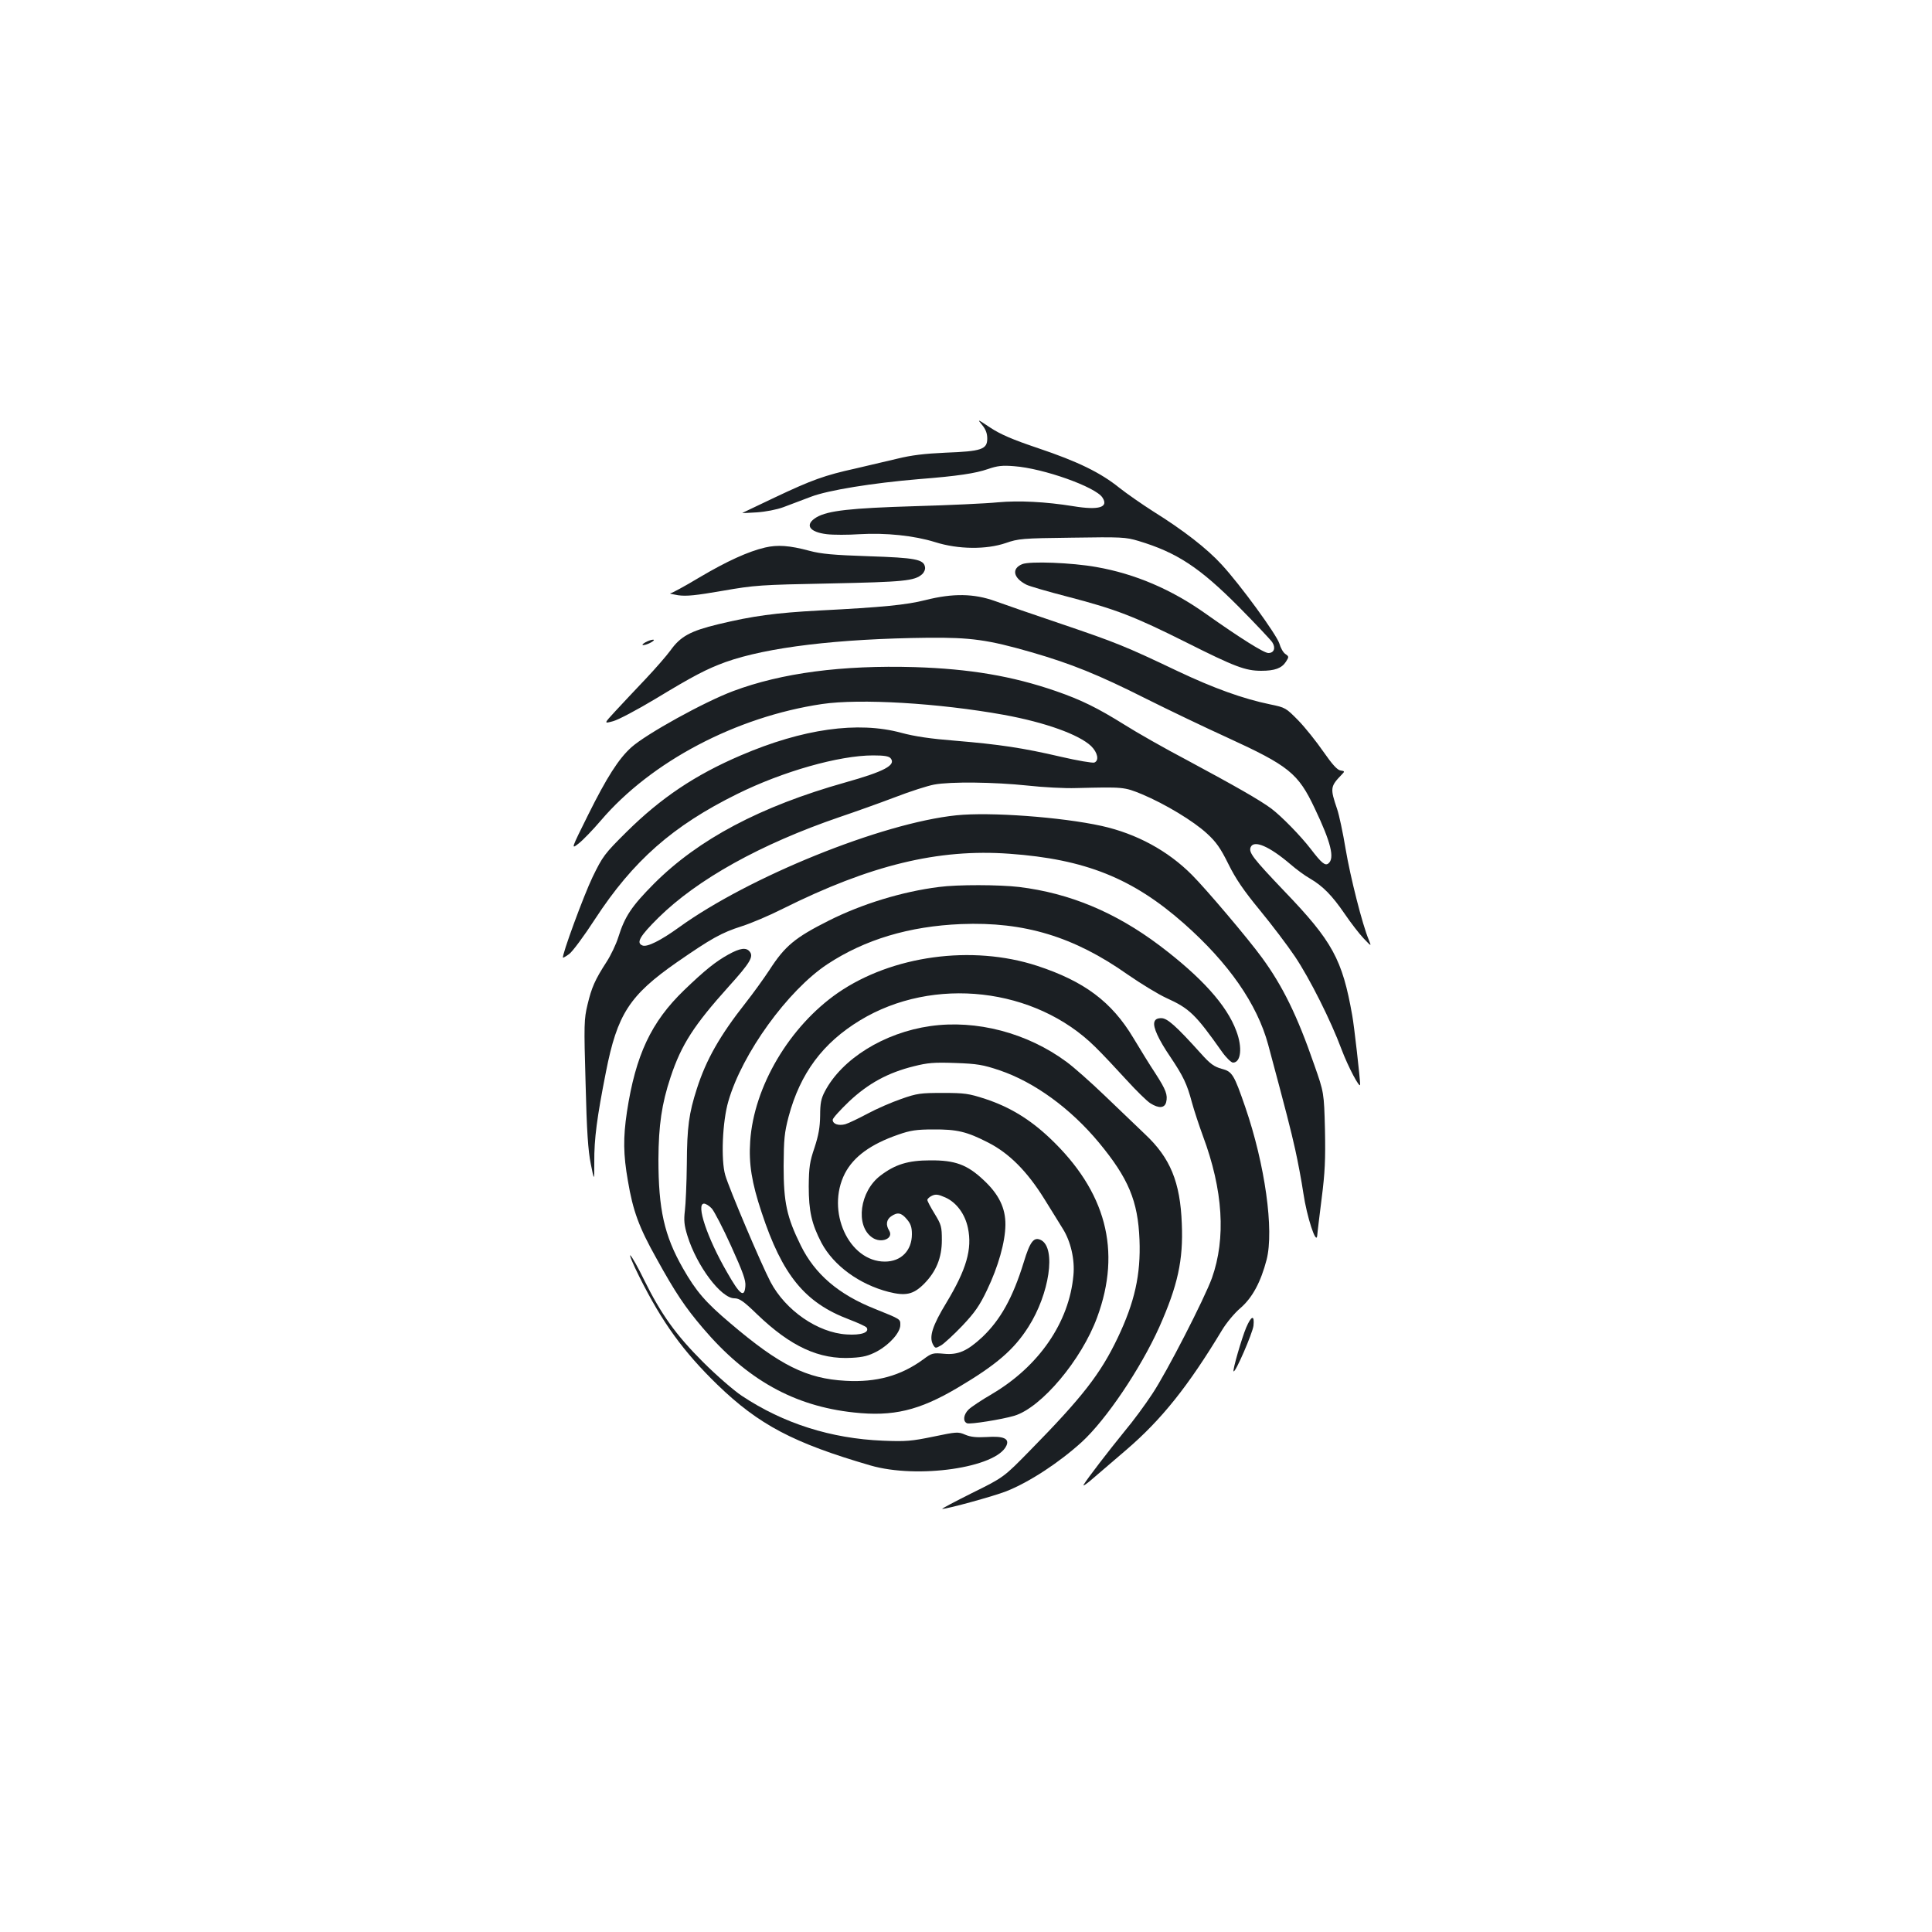<?xml version="1.0" standalone="no"?>
<!DOCTYPE svg PUBLIC "-//W3C//DTD SVG 20010904//EN"
 "http://www.w3.org/TR/2001/REC-SVG-20010904/DTD/svg10.dtd">
<svg version="1.0" xmlns="http://www.w3.org/2000/svg"
 width="1000pt" height="1000pt" viewBox="0 0 1000 1000"
 preserveAspectRatio="xMidYMid meet">
<g transform="translate(0,1000) scale(0.1,-0.1)"
fill="#1b1f23" stroke="none">
<path d="M5083 7801 c19 -23 27 -44 27 -71 0 -56 -30 -66 -215 -73 -110 -5
-177 -13 -250 -31 -55 -13 -153 -36 -217 -51 -159 -35 -226 -59 -418 -150 -91
-43 -166 -79 -168 -80 -1 -1 33 0 75 3 45 3 103 14 138 27 33 12 97 37 143 54
89 34 319 71 557 91 204 16 294 30 358 52 49 17 75 20 136 15 151 -11 421
-107 457 -162 34 -51 -18 -67 -151 -45 -143 23 -281 30 -390 20 -60 -6 -254
-15 -430 -20 -333 -10 -449 -23 -508 -57 -64 -38 -40 -77 53 -88 34 -4 109 -4
168 0 136 8 283 -7 392 -41 120 -38 265 -39 365 -5 66 23 86 25 343 28 258 4
278 3 345 -17 199 -60 316 -137 519 -341 87 -88 165 -171 173 -183 19 -29 10
-56 -20 -56 -23 0 -147 78 -325 204 -176 125 -365 206 -565 241 -128 23 -345
31 -384 15 -56 -23 -47 -71 21 -106 15 -8 112 -36 216 -63 250 -65 344 -102
612 -236 251 -126 306 -147 388 -147 70 0 106 13 128 47 16 25 16 27 -3 40
-11 7 -25 32 -31 54 -15 47 -201 303 -299 409 -76 83 -197 177 -354 275 -58
37 -137 92 -175 122 -98 79 -215 136 -420 205 -134 45 -196 72 -249 107 -66
44 -68 45 -42 14z"/>
<path d="M3960 7166 c-86 -20 -197 -70 -342 -156 -73 -44 -140 -80 -148 -81
-8 -1 10 -5 40 -10 44 -6 91 -1 230 23 167 29 193 31 555 38 383 8 439 13 478
48 10 9 17 25 15 36 -6 41 -49 49 -293 57 -180 6 -246 12 -305 28 -104 28
-166 32 -230 17z"/>
<path d="M4790 6894 c-99 -25 -220 -37 -550 -54 -225 -12 -344 -28 -522 -71
-145 -35 -196 -63 -248 -136 -19 -26 -77 -93 -129 -148 -53 -56 -123 -130
-156 -166 -60 -65 -60 -65 -12 -52 27 7 125 59 220 116 198 120 264 154 362
190 216 77 582 121 1048 126 222 2 310 -10 536 -75 207 -60 346 -116 596 -242
116 -58 302 -147 414 -198 323 -148 370 -186 456 -368 84 -176 104 -258 71
-285 -17 -14 -36 2 -91 74 -54 70 -152 170 -205 210 -61 45 -184 115 -435 250
-116 61 -262 144 -325 184 -138 86 -222 128 -355 174 -226 78 -446 115 -730
124 -376 11 -689 -30 -940 -124 -150 -56 -450 -222 -527 -291 -66 -59 -128
-157 -223 -348 -90 -181 -90 -181 -50 -150 22 17 74 71 115 119 260 305 700
537 1145 603 196 29 603 5 941 -56 214 -39 389 -102 452 -162 34 -34 42 -75
16 -85 -9 -3 -87 10 -173 30 -197 46 -319 64 -546 83 -127 10 -209 22 -280 41
-224 61 -510 21 -831 -117 -236 -101 -413 -220 -590 -395 -115 -114 -124 -126
-177 -235 -45 -93 -161 -408 -153 -417 1 -1 16 7 32 19 16 11 77 93 134 181
197 302 403 483 735 647 236 117 528 200 704 200 58 0 82 -4 91 -15 29 -35
-32 -68 -235 -125 -440 -124 -760 -294 -990 -524 -116 -117 -151 -169 -185
-278 -11 -35 -38 -92 -60 -126 -61 -94 -78 -134 -99 -222 -18 -75 -19 -101
-10 -408 6 -247 13 -349 27 -417 18 -90 18 -90 18 10 -1 120 14 232 60 465 59
301 122 398 367 569 178 123 230 153 337 187 47 15 142 55 211 90 453 226 805
312 1174 285 392 -28 638 -127 903 -361 232 -205 379 -417 436 -627 95 -354
117 -440 140 -543 14 -63 33 -164 42 -225 18 -123 67 -273 72 -220 1 17 12
104 23 193 17 133 20 200 17 355 -5 192 -5 192 -56 337 -88 255 -164 408 -270
553 -72 99 -290 356 -362 428 -125 126 -288 214 -468 254 -209 46 -578 73
-752 55 -387 -40 -1075 -319 -1437 -581 -93 -67 -163 -102 -187 -93 -35 13
-15 48 82 144 202 199 529 381 938 521 77 26 206 72 285 102 80 31 171 60 204
66 85 16 313 13 483 -5 81 -9 194 -15 252 -13 246 6 248 6 341 -32 119 -50
267 -139 337 -204 47 -43 70 -76 110 -157 38 -77 79 -137 162 -238 61 -74 143
-182 182 -240 78 -116 187 -334 242 -482 33 -88 96 -208 96 -181 0 29 -31 305
-41 358 -51 289 -102 383 -352 643 -162 170 -184 199 -174 226 16 41 97 6 207
-88 30 -26 75 -59 100 -73 67 -39 115 -88 180 -183 32 -47 76 -104 98 -127 41
-43 41 -43 27 -8 -33 77 -96 327 -120 470 -14 85 -34 178 -44 207 -37 109 -36
117 25 180 15 15 14 17 -7 20 -17 2 -43 31 -89 97 -36 52 -94 125 -130 162
-64 65 -67 67 -145 83 -141 29 -293 84 -479 172 -271 129 -318 148 -601 244
-143 48 -298 102 -345 119 -109 39 -217 41 -360 5z"/>
<path d="M3340 6675 c-14 -8 -19 -14 -10 -14 8 0 26 6 40 14 14 8 19 14 10 14
-8 0 -26 -6 -40 -14z"/>
<path d="M4860 5409 c-191 -24 -399 -88 -570 -174 -175 -88 -227 -131 -307
-255 -31 -47 -86 -123 -123 -170 -134 -170 -205 -295 -253 -445 -41 -127 -51
-198 -52 -390 -1 -99 -6 -208 -10 -241 -6 -50 -4 -75 13 -130 48 -156 174
-324 243 -324 26 0 47 -14 118 -83 174 -167 321 -235 490 -225 60 3 88 11 130
33 66 36 121 98 121 137 0 31 3 29 -131 83 -189 75 -311 180 -384 328 -73 148
-89 223 -89 412 1 140 4 172 26 256 60 224 177 381 370 498 379 230 906 170
1217 -138 37 -36 109 -113 161 -170 52 -57 108 -112 125 -122 43 -27 73 -25
81 6 9 38 -1 64 -55 148 -28 42 -79 125 -115 185 -112 187 -254 293 -498 373
-337 110 -751 53 -1031 -140 -251 -174 -435 -485 -454 -768 -8 -117 8 -215 59
-368 107 -325 224 -468 452 -554 47 -18 89 -37 92 -43 15 -25 -29 -40 -104
-35 -149 9 -316 124 -394 272 -50 96 -214 483 -234 552 -23 78 -15 278 16 383
71 247 308 574 512 709 194 128 424 197 693 208 327 13 584 -65 863 -262 68
-47 158 -102 200 -121 119 -54 150 -84 287 -278 22 -31 48 -56 57 -56 41 0 50
78 17 164 -49 133 -180 278 -397 442 -230 173 -466 271 -727 303 -102 12 -318
13 -415 0z m-1176 -1664 c12 -13 58 -101 100 -194 61 -135 77 -178 74 -208 -5
-63 -28 -46 -95 72 -103 178 -162 355 -119 355 9 0 27 -11 40 -25z"/>
<path d="M3771 5060 c-67 -37 -123 -82 -230 -185 -171 -165 -251 -336 -296
-630 -20 -134 -19 -221 5 -357 26 -155 57 -240 148 -402 97 -176 148 -252 240
-360 227 -267 472 -404 782 -437 202 -22 337 10 535 127 203 120 293 198 368
316 109 171 144 407 66 449 -37 19 -57 -5 -90 -114 -57 -185 -121 -299 -216
-389 -77 -71 -124 -92 -197 -85 -57 5 -63 4 -107 -29 -116 -85 -243 -120 -402
-111 -202 11 -341 80 -597 298 -129 109 -177 165 -245 284 -97 170 -127 305
-127 565 1 176 17 287 63 425 56 169 122 270 301 469 111 123 130 155 108 181
-18 22 -49 18 -109 -15z"/>
<path d="M5975 4710 c-8 -26 21 -90 83 -181 67 -100 86 -140 111 -234 12 -44
38 -122 57 -174 105 -281 120 -530 47 -736 -39 -107 -234 -488 -309 -600 -36
-55 -100 -142 -143 -193 -83 -102 -194 -246 -212 -277 -7 -11 17 5 52 36 35
30 111 95 168 144 184 158 321 330 496 620 22 37 65 89 96 115 62 54 105 135
135 250 39 153 -8 492 -111 791 -58 168 -67 183 -122 197 -39 11 -59 25 -108
80 -128 142 -173 182 -204 182 -21 0 -32 -6 -36 -20z"/>
<path d="M4815 4689 c-239 -34 -458 -170 -546 -339 -19 -36 -24 -61 -24 -125
-1 -61 -8 -100 -29 -165 -25 -73 -29 -101 -30 -200 0 -129 15 -195 66 -293 63
-118 196 -215 348 -254 88 -22 127 -13 181 40 64 64 94 136 94 228 0 70 -3 80
-37 136 -21 34 -38 66 -38 72 0 6 11 16 24 22 19 9 33 7 69 -9 58 -26 102 -86
117 -158 23 -109 -8 -215 -111 -386 -73 -120 -91 -177 -70 -217 12 -21 13 -21
43 -4 16 10 66 56 109 101 64 68 89 103 128 185 58 121 94 248 95 337 1 87
-34 159 -114 233 -84 79 -147 102 -275 101 -115 0 -182 -21 -258 -79 -107 -81
-131 -259 -43 -320 46 -33 114 -6 88 36 -18 29 -14 56 10 73 33 23 53 20 82
-15 20 -23 26 -42 26 -77 0 -85 -56 -142 -140 -142 -187 0 -306 262 -207 456
45 87 134 152 276 201 62 22 95 27 181 27 123 1 174 -11 285 -68 108 -55 201
-148 290 -291 37 -60 81 -130 96 -155 41 -65 63 -160 55 -241 -22 -244 -179
-471 -421 -614 -55 -32 -109 -68 -122 -81 -27 -27 -30 -62 -7 -71 17 -6 180
20 244 39 140 42 348 289 429 510 127 345 46 652 -246 928 -103 97 -206 160
-333 202 -86 28 -107 31 -220 31 -114 0 -133 -2 -215 -31 -49 -17 -128 -51
-174 -76 -47 -25 -99 -50 -116 -55 -35 -9 -65 1 -65 23 0 8 38 50 85 95 99 93
201 149 335 182 71 18 104 21 215 17 113 -4 143 -9 229 -38 180 -61 367 -197
514 -374 153 -185 202 -302 210 -503 7 -181 -25 -323 -113 -508 -89 -186 -182
-306 -452 -581 -138 -141 -138 -141 -302 -222 -90 -45 -160 -82 -154 -82 28 0
267 66 331 91 119 47 273 148 390 254 127 116 305 380 402 595 96 216 125 347
117 536 -8 216 -60 341 -190 463 -44 42 -139 133 -211 202 -72 69 -160 147
-196 173 -203 150 -466 219 -705 185z"/>
<path d="M3309 3392 c119 -238 228 -388 404 -559 215 -208 394 -302 792 -418
244 -71 652 -12 704 102 17 37 -15 51 -102 45 -53 -3 -83 0 -111 12 -37 16
-45 15 -165 -10 -112 -23 -141 -26 -261 -21 -268 11 -515 89 -730 232 -41 27
-132 106 -201 175 -141 141 -217 247 -305 425 -30 62 -62 119 -71 127 -8 7 12
-42 46 -110z"/>
<path d="M6450 3128 c-23 -55 -71 -220 -65 -226 9 -9 98 197 103 236 6 58 -11
53 -38 -10z"/>
</g>
</svg>
